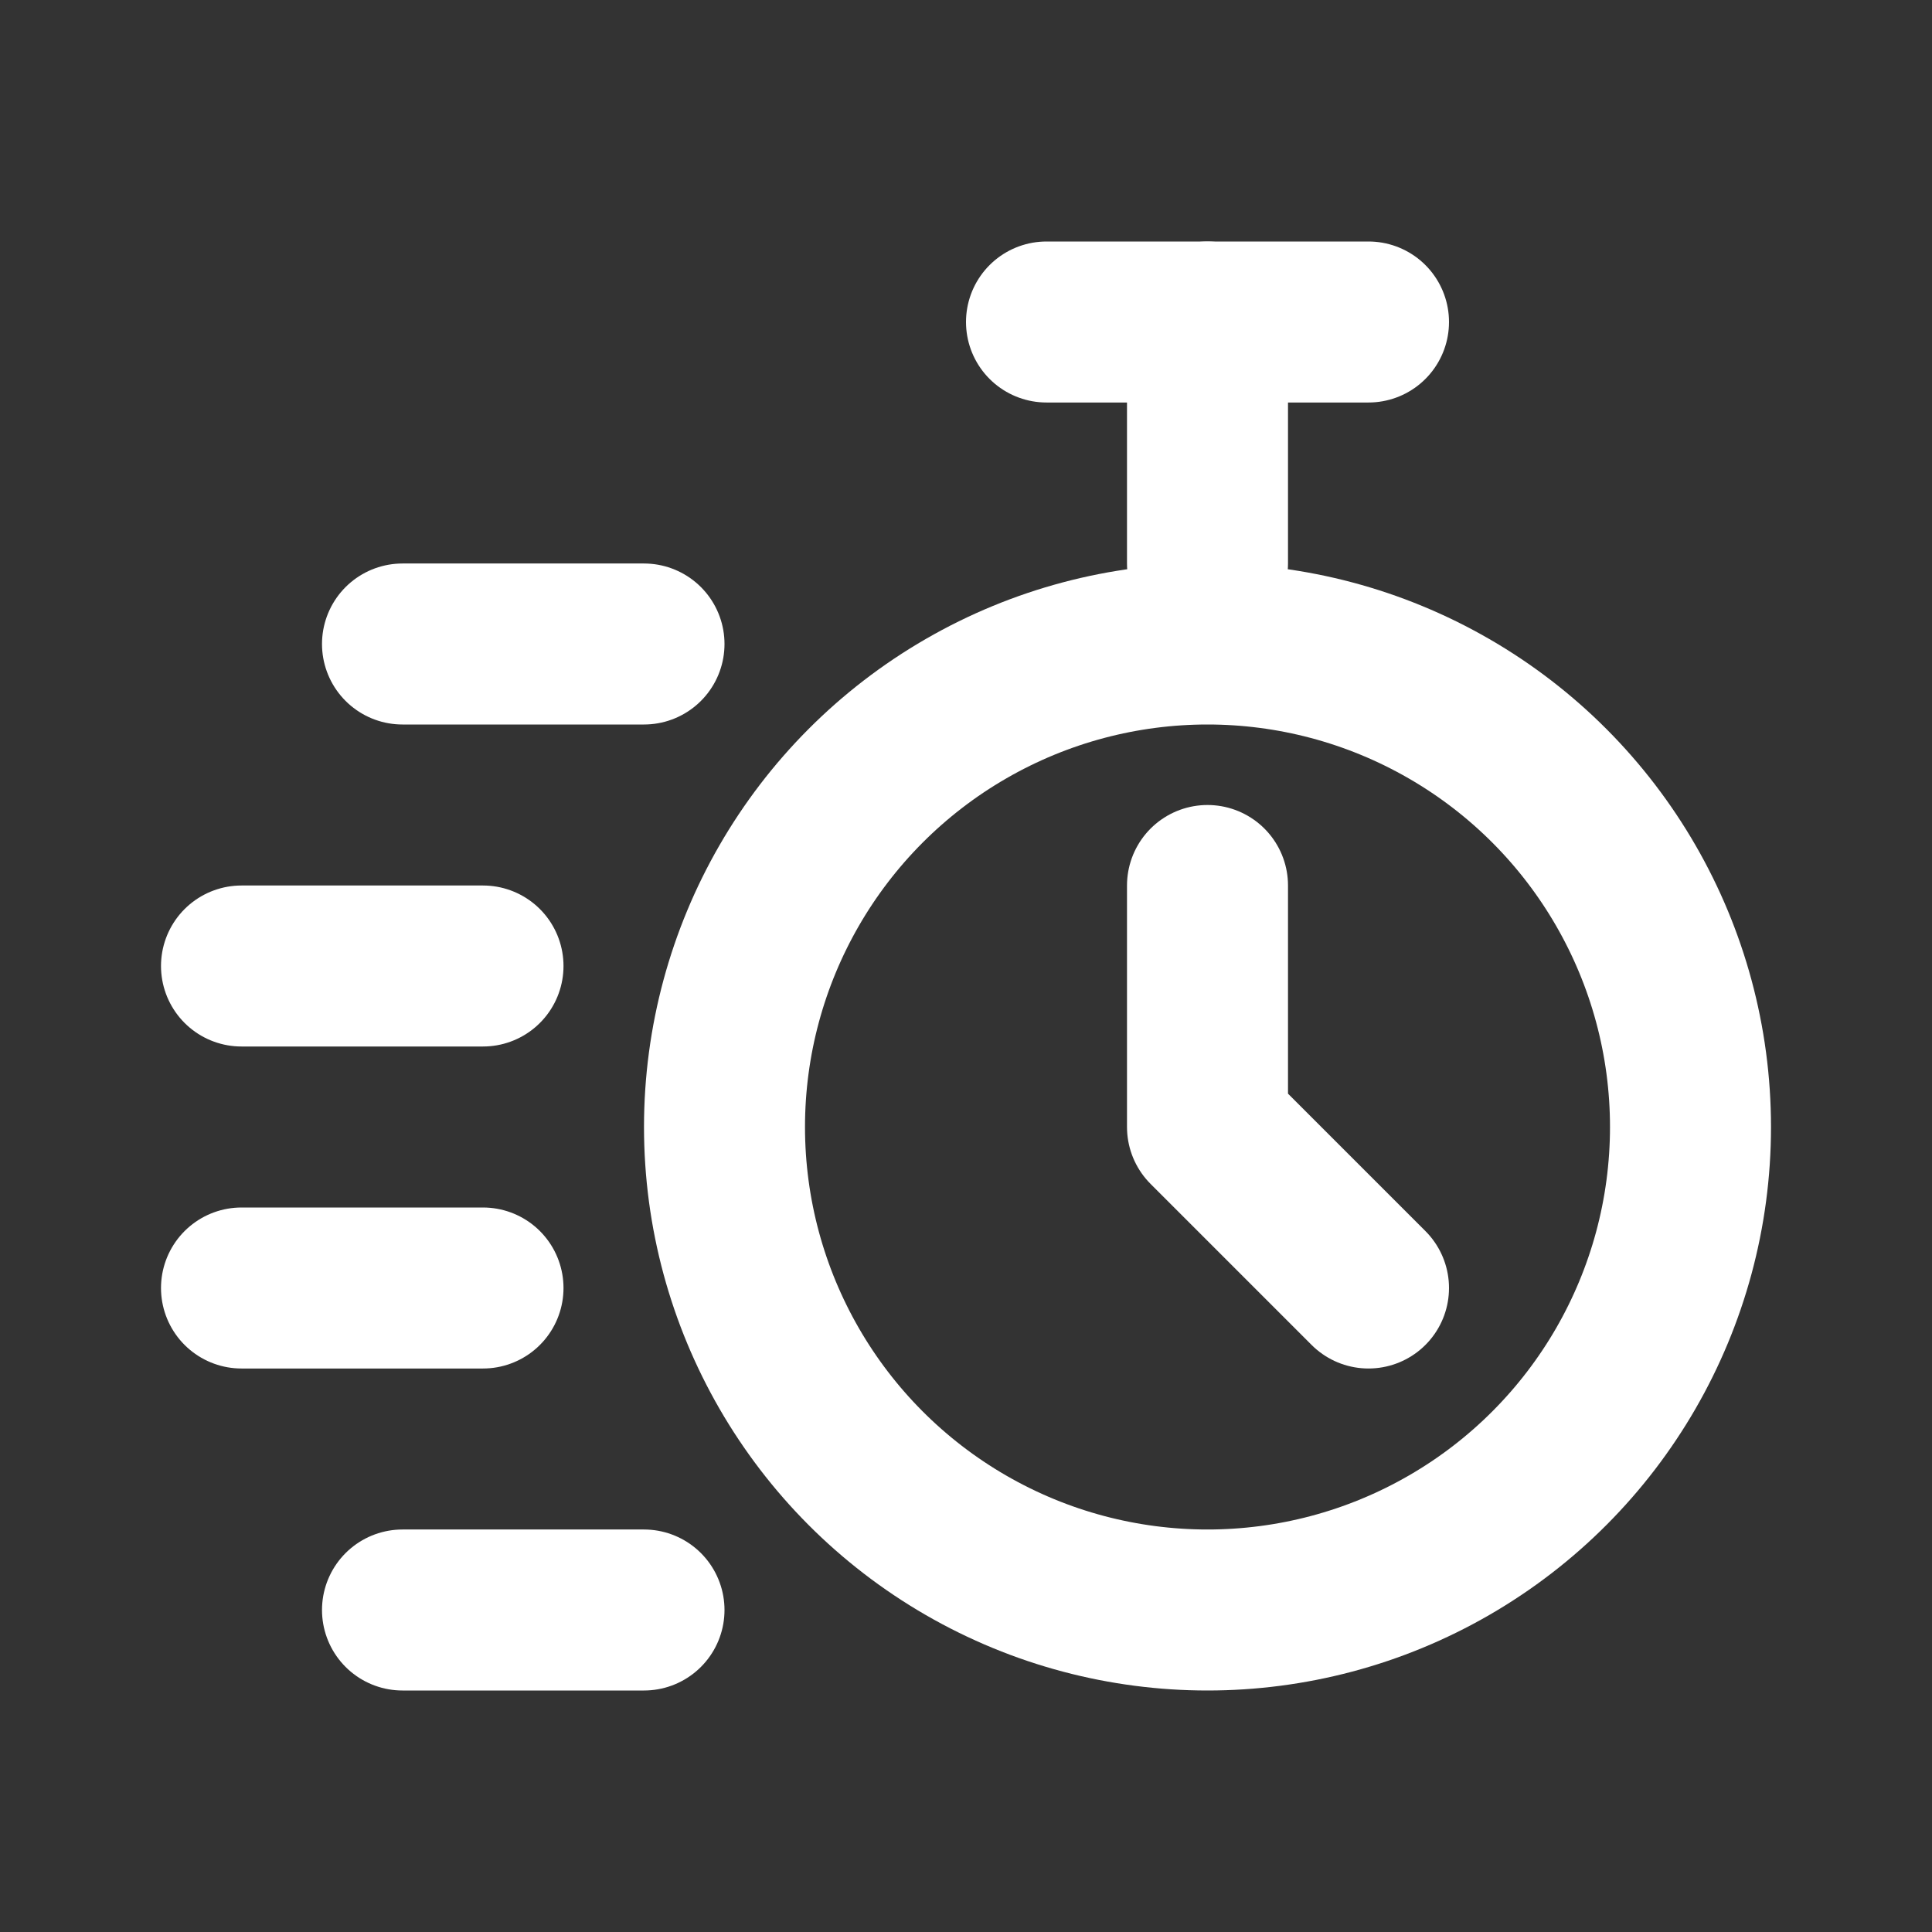 <svg width="24" height="24" viewBox="0 0 24 24" fill="none" xmlns="http://www.w3.org/2000/svg">
<rect x="0" y="0" width="24" height="24" fill="#333333" stroke="none"/>
<circle cx="15" cy="14" r="6" stroke="white" stroke-width="2"/>
<path d="M5 8L8 8" stroke="white" stroke-width="2" stroke-linecap="round" stroke-linejoin="round"/>
<path d="M3 12H6" stroke="white" stroke-width="2" stroke-linecap="round" stroke-linejoin="round"/>
<path d="M3 16H6" stroke="white" stroke-width="2" stroke-linecap="round" stroke-linejoin="round"/>
<path d="M5 20H8" stroke="white" stroke-width="2" stroke-linecap="round" stroke-linejoin="round"/>
<path d="M15 11V14L17 16" stroke="white" stroke-width="2" stroke-linecap="round" stroke-linejoin="round"/>
<path d="M15 4V7" stroke="white" stroke-width="2" stroke-linecap="round" stroke-linejoin="round"/>
<path d="M13 4H17" stroke="white" stroke-width="2" stroke-linecap="round" stroke-linejoin="round"/>
</svg>
